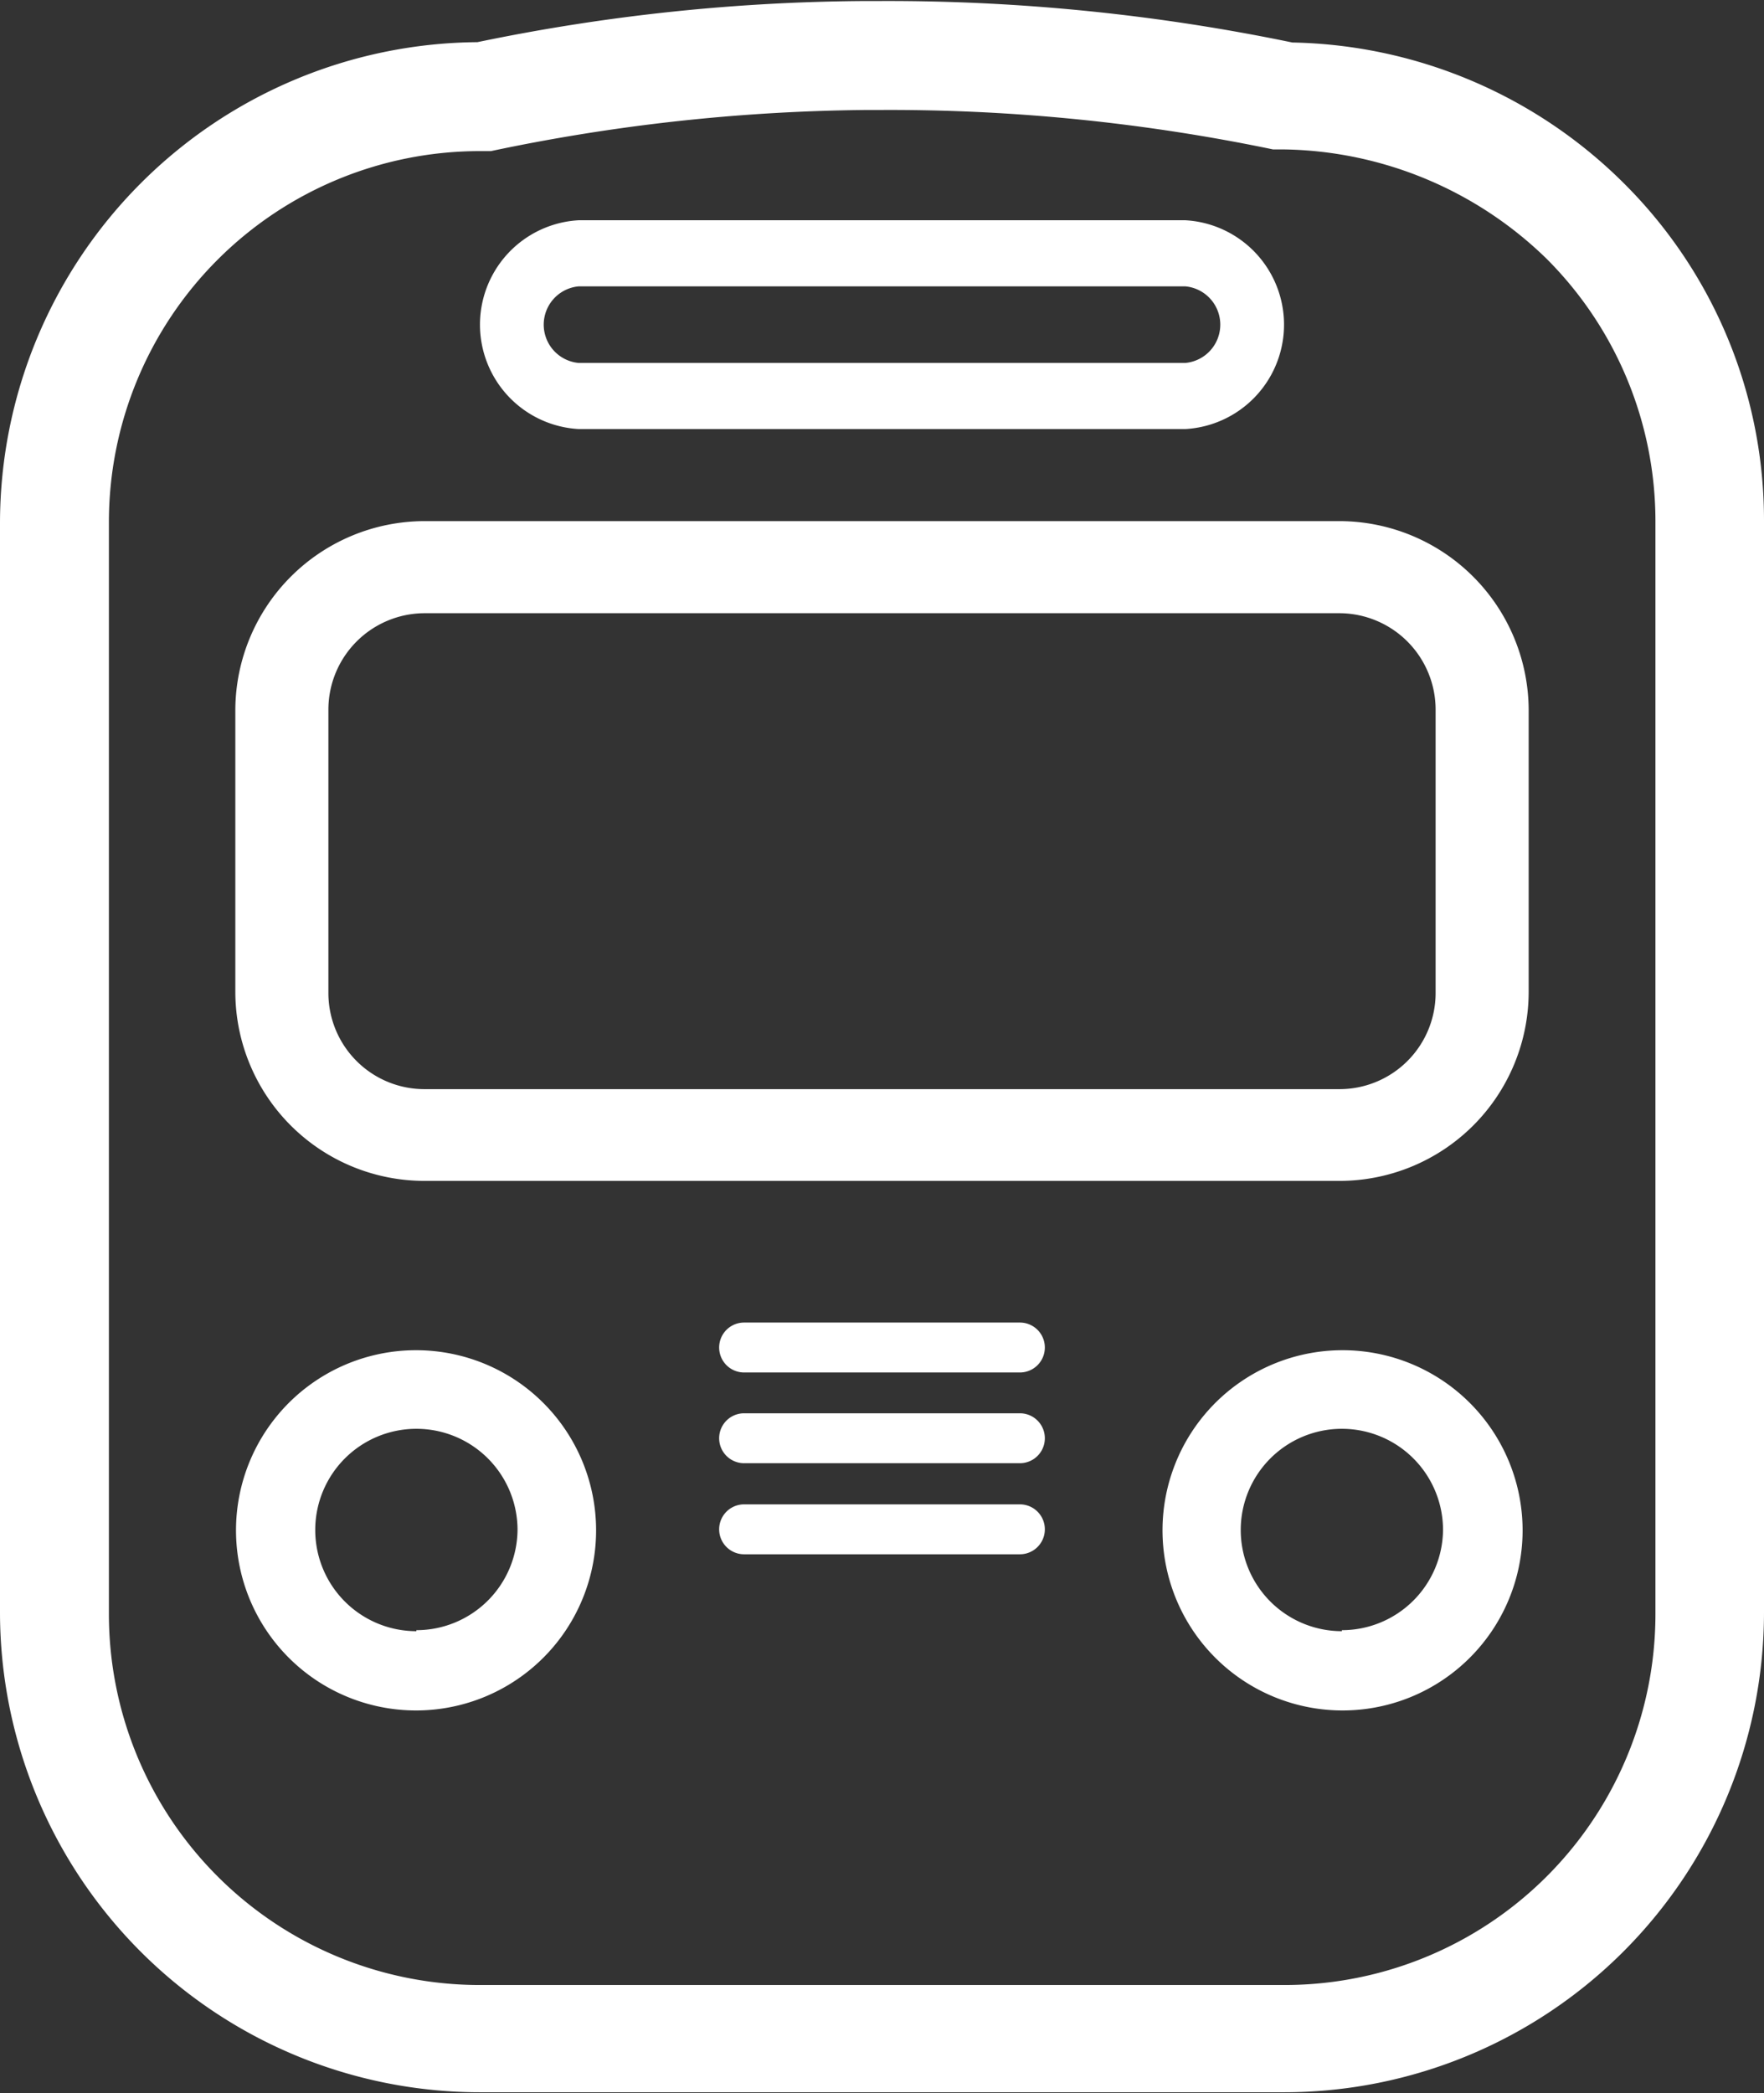 <svg id="train" xmlns="http://www.w3.org/2000/svg" viewBox="0 0 52.32 62.06"><rect x="0" y="0" width="52.32" height="62.06" fill="#333333" stroke="none"/><defs><style>.cls-1{fill:#fff;}</style></defs><path class="cls-1" d="M138,6.4a14.31,14.31,0,0,0-9.83-4.17A59.1,59.1,0,0,0,116,1h-.44A58.06,58.06,0,0,0,104,2.22,14.27,14.27,0,0,0,89.84,16.45V48.81A14.24,14.24,0,0,0,104.07,63h23.86a14.24,14.24,0,0,0,14.23-14.22V16.45A14.09,14.09,0,0,0,138,6.4Zm-10,53.42H104.07a11,11,0,0,1-11-11V16.45a11,11,0,0,1,11-11h.22l.11,0a56.14,56.14,0,0,1,11.19-1.22H116A55.87,55.87,0,0,1,127.6,5.4l.11,0h.22a11.4,11.4,0,0,1,7.78,3.24,11,11,0,0,1,3.23,7.78V48.81A11,11,0,0,1,127.93,59.82Z" transform="translate(-89.84 -0.97)"/><path class="cls-1" d="M107,13.69h18a3.1,3.1,0,0,0,0-6.19H107a3.1,3.1,0,0,0,0,6.19Zm0-4.23h18a1.14,1.14,0,0,1,0,2.27H107a1.14,1.14,0,0,1,0-2.27Z" transform="translate(-89.84 -0.97)"/><path class="cls-1" d="M129.57,16.42H102.43A5.62,5.62,0,0,0,96.82,22v8.38a5.61,5.61,0,0,0,5.61,5.6h27.14a5.61,5.61,0,0,0,5.61-5.6V22A5.62,5.62,0,0,0,129.57,16.42Zm2.85,14a2.85,2.85,0,0,1-2.85,2.84H102.43a2.85,2.85,0,0,1-2.85-2.84V22a2.86,2.86,0,0,1,2.85-2.85h27.14A2.86,2.86,0,0,1,132.42,22Z" transform="translate(-89.84 -0.97)"/><path class="cls-1" d="M102.19,41a5.34,5.34,0,1,0,5.33,5.34A5.34,5.34,0,0,0,102.19,41Zm0,8.33a3,3,0,1,1,3-3A3,3,0,0,1,102.19,49.3Z" transform="translate(-89.84 -0.97)"/><path class="cls-1" d="M129.64,41A5.34,5.34,0,1,0,135,46.31,5.34,5.34,0,0,0,129.64,41Zm0,8.33a3,3,0,1,1,3-3A3,3,0,0,1,129.64,49.3Z" transform="translate(-89.84 -0.97)"/><path class="cls-1" d="M120.09,40.18h-8.18a.74.74,0,0,0,0,1.48h8.18a.74.74,0,0,0,0-1.48Z" transform="translate(-89.84 -0.97)"/><path class="cls-1" d="M120.09,42.87h-8.18a.74.74,0,1,0,0,1.48h8.18a.74.74,0,0,0,0-1.48Z" transform="translate(-89.84 -0.97)"/><path class="cls-1" d="M120.09,45.57h-8.18a.74.74,0,0,0,0,1.48h8.18a.74.74,0,0,0,0-1.48Z" transform="translate(-89.84 -0.97)"/></svg>